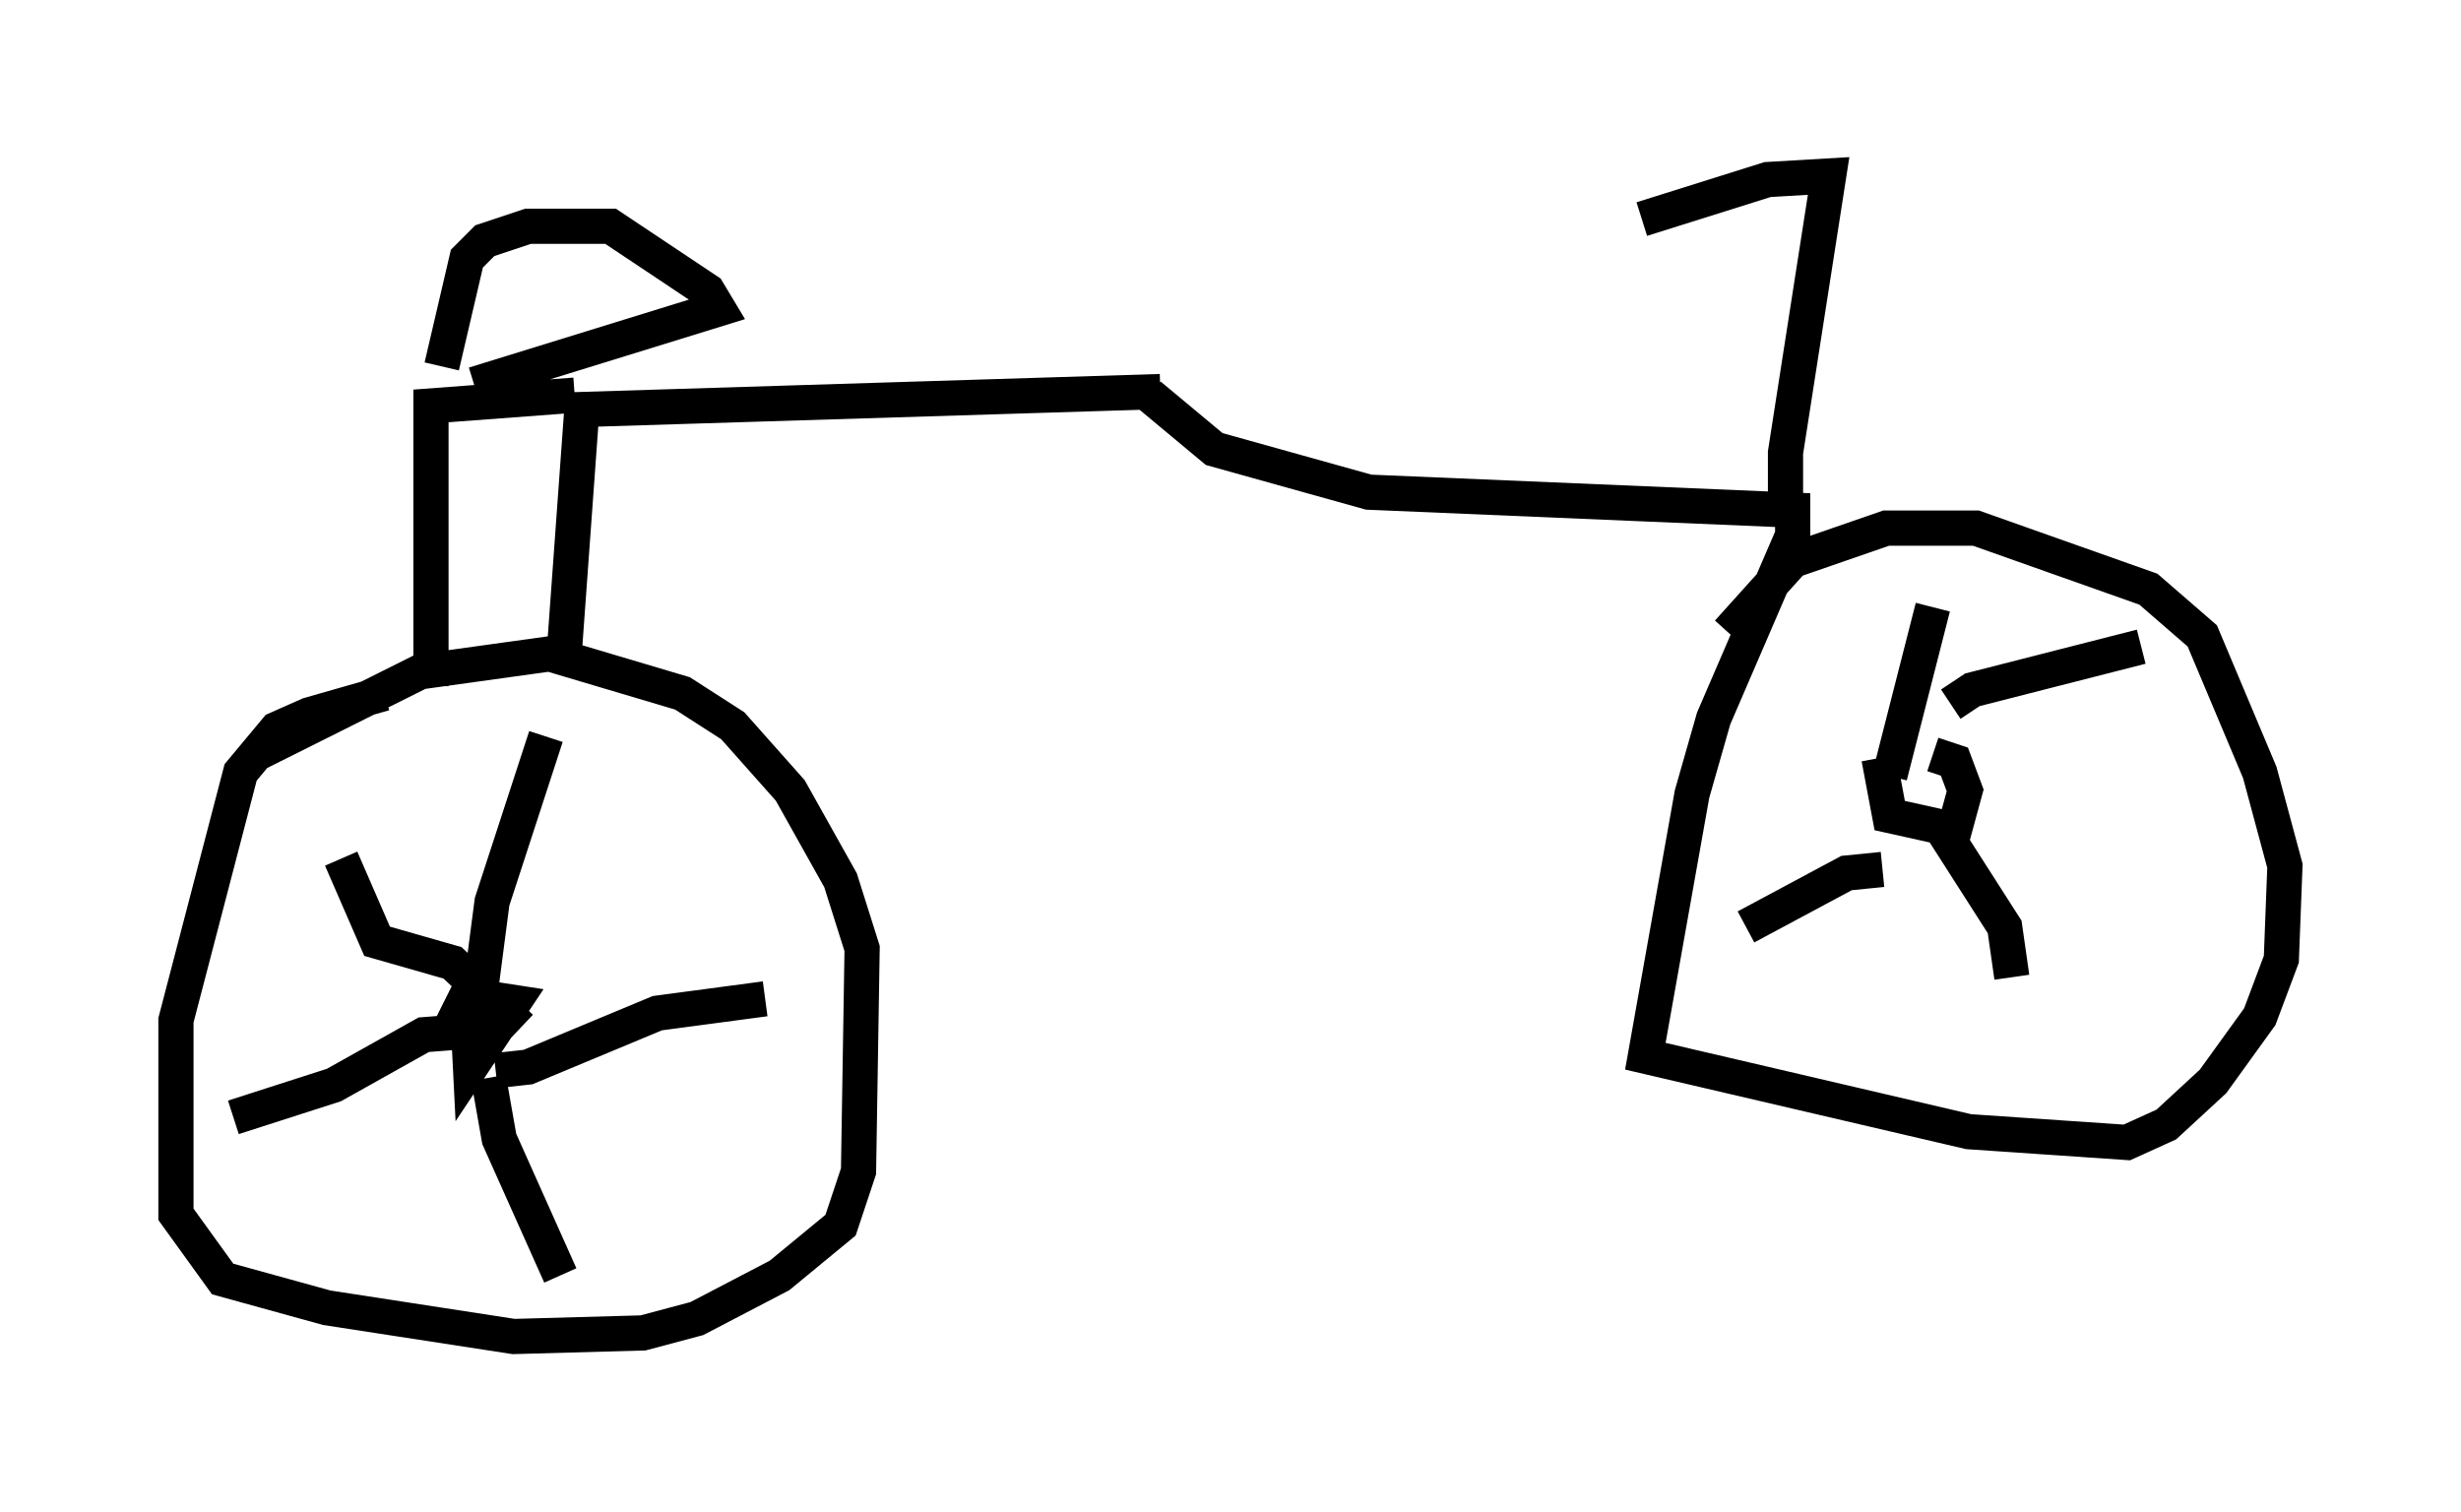 <?xml version="1.0" encoding="utf-8" ?>
<svg baseProfile="full" height="42.973" version="1.1" width="69.924" xmlns="http://www.w3.org/2000/svg" xmlns:ev="http://www.w3.org/2001/xml-events" xmlns:xlink="http://www.w3.org/1999/xlink"><defs /><rect fill="white" height="42.973" width="69.924" x="0" y="0" /><path d="M12.35, 19.7 m-1.429, 0.0 l-2.144, 0.613 -0.919, 0.408 l-1.021, 1.225 -1.838, 7.044 l0.0, 5.513 1.327, 1.838 l2.96, 0.817 5.308, 0.817 l3.675, -0.102 1.531, -0.408 l2.348, -1.225 1.735, -1.429 l0.51, -1.531 0.102, -6.329 l-0.613, -1.94 -1.429, -2.552 l-1.633, -1.838 -1.429, -0.919 l-3.777, -1.123 -3.675, 0.51 l-4.696, 2.348 m6.023, 6.84 l0.102, 2.042 1.225, -1.838 l-1.327, -0.204 -0.408, 0.817 m0.817, -1.123 l0.306, -2.348 1.531, -4.696 m-1.429, 9.494 l0.919, -0.102 3.675, -1.531 l3.063, -0.408 m-7.861, 2.246 l0.306, 1.735 1.735, 3.879 m-2.552, -6.942 l-1.327, 0.102 -2.552, 1.429 l-2.858, 0.919 m8.167, -2.552 l-1.94, -1.838 -2.144, -0.613 l-1.021, -2.348 m6.329, -5.717 l0.51, -7.044 16.436, -0.51 m-16.64, 0.102 l-4.083, 0.306 0.0, 7.963 m0.306, -9.086 l0.715, -3.063 0.51, -0.51 l1.225, -0.408 2.348, 0.0 l2.756, 1.838 0.306, 0.51 l-6.942, 2.144 m19.192, 0.306 l1.838, 1.531 4.39, 1.225 l12.046, 0.51 0.0, 0.715 l-2.246, 5.206 -0.613, 2.144 l-1.327, 7.452 9.188, 2.144 l4.492, 0.306 1.123, -0.51 l1.327, -1.225 1.327, -1.838 l0.613, -1.633 0.102, -2.654 l-0.715, -2.654 -1.633, -3.879 l-1.531, -1.327 -4.9, -1.735 l-2.552, 0.0 -2.654, 0.919 l-1.838, 2.042 m4.288, 3.573 l0.306, 1.633 1.838, 0.408 l0.306, -1.123 -0.306, -0.817 l-0.613, -0.204 m0.0, -4.185 l-1.225, 4.798 m1.735, -2.042 l0.613, -0.408 4.798, -1.225 m-5.513, 4.798 l0.0, 0.613 1.633, 2.552 l0.204, 1.429 m-3.675, -3.063 l-1.021, 0.102 -2.858, 1.531 m1.123, -11.536 l0.0, -1.94 1.225, -7.861 l-1.735, 0.102 -3.573, 1.123 " fill="none" stroke="black" stroke-width="1" /></svg>
